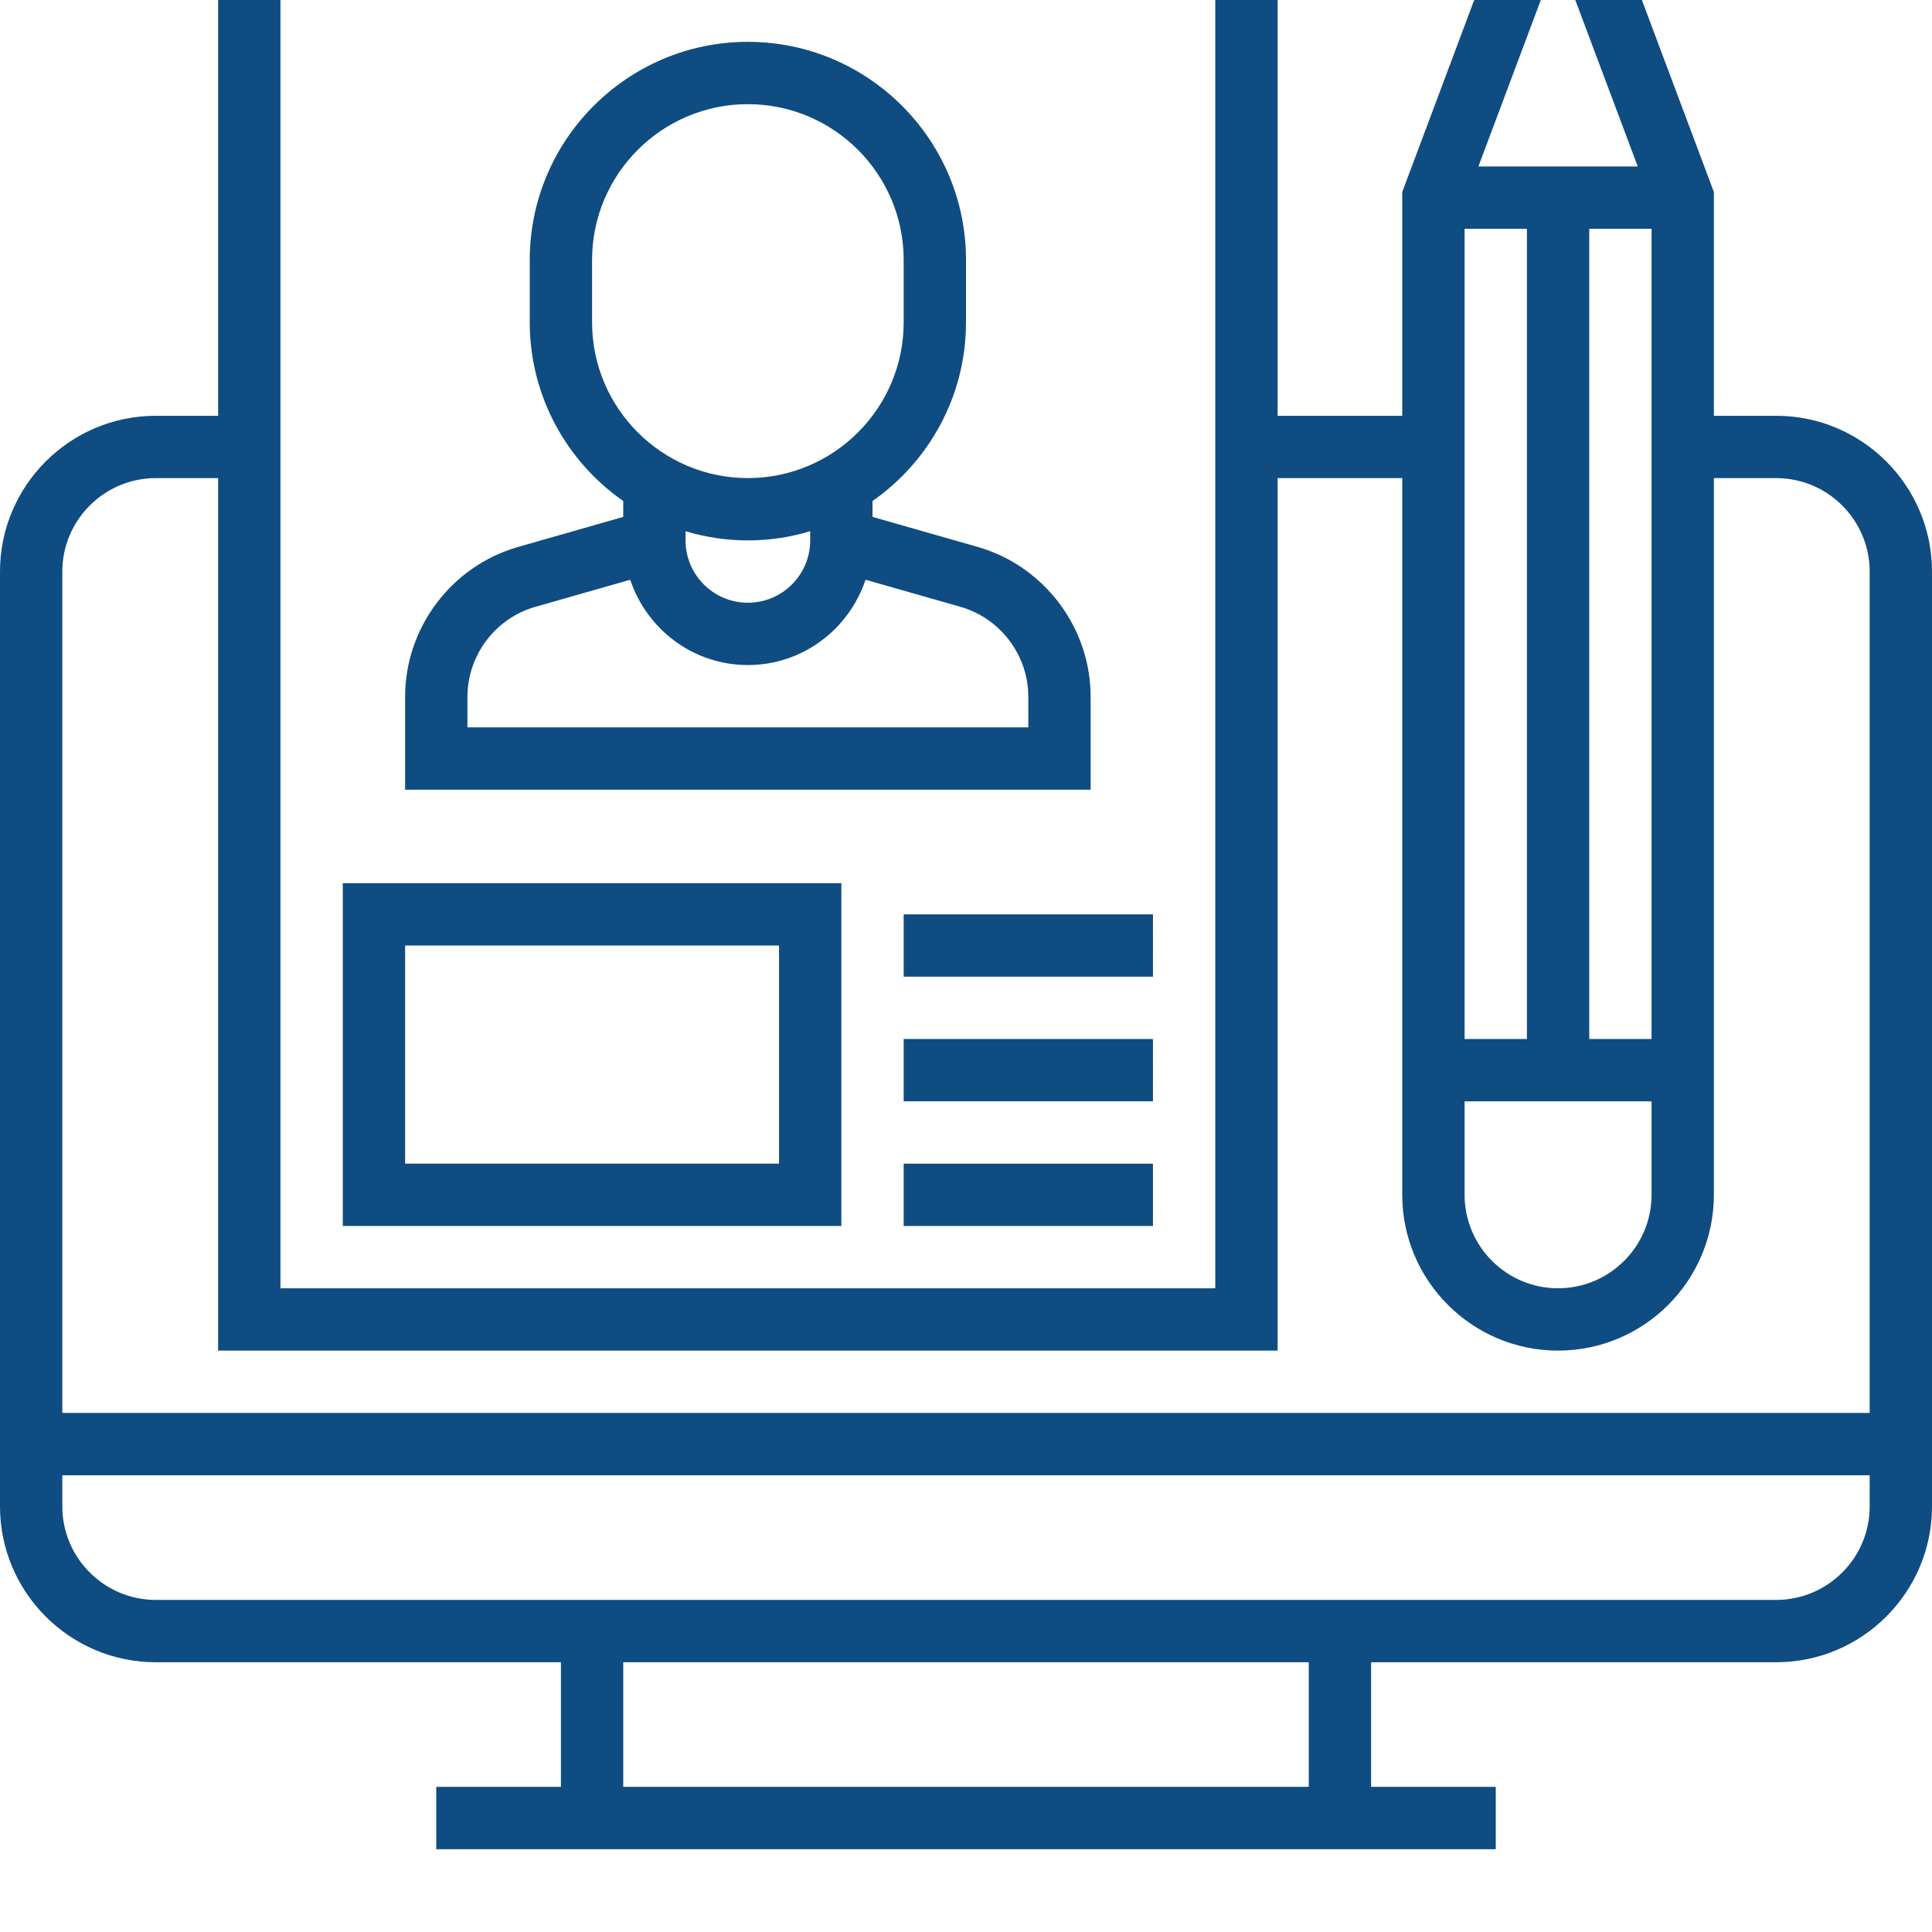 <svg width="70" height="70" viewBox="0 0 70 70" fill="none" xmlns="http://www.w3.org/2000/svg">
<g clip-path="url(#clip0)">
<path d="M64.355 15.065H62.097V6.956L59.035 -1.209C58.634 -2.279 57.596 -3 56.452 -3C55.308 -3 54.269 -2.279 53.868 -1.211L50.806 6.956V15.065H46.29V-3H7.903V15.065H5.645C2.533 15.065 0 17.597 0 20.71V54.581C0 57.693 2.533 60.226 5.645 60.226H20.323V64.742H15.806V67H54.194V64.742H49.677V60.226H64.355C67.467 60.226 70 57.693 70 54.581V20.71C70 17.597 67.467 15.065 64.355 15.065ZM55.323 8.29V37.645H53.065V8.29H55.323ZM53.065 39.903H59.839V43.29C59.839 45.157 58.319 46.677 56.452 46.677C54.584 46.677 53.065 45.157 53.065 43.29V39.903ZM59.839 37.645H57.581V8.29H59.839V37.645ZM55.983 -0.418C56.129 -0.806 56.774 -0.808 56.919 -0.417L59.339 6.032H53.565L55.983 -0.418ZM10.161 -0.742H44.032V46.677H10.161V-0.742ZM5.645 17.323H7.903V48.935H46.29V17.323H50.806V43.29C50.806 46.403 53.339 48.935 56.452 48.935C59.564 48.935 62.097 46.403 62.097 43.29V17.323H64.355C66.222 17.323 67.742 18.843 67.742 20.71V51.194H2.258V20.71C2.258 18.843 3.778 17.323 5.645 17.323ZM47.419 64.742H22.581V60.226H47.419V64.742ZM64.355 57.968H5.645C3.778 57.968 2.258 56.448 2.258 54.581V53.452H67.742V54.581C67.742 56.448 66.222 57.968 64.355 57.968Z" fill="#0F4C81"/>
<path d="M39.516 25.246C39.516 22.739 37.833 20.507 35.423 19.816L31.613 18.728V18.153C33.658 16.723 35 14.355 35 11.677V9.419C35 5.062 31.455 1.516 27.097 1.516C22.739 1.516 19.194 5.062 19.194 9.419V11.677C19.194 14.355 20.536 16.724 22.581 18.153V18.728L18.772 19.817C16.361 20.506 14.678 22.739 14.678 25.246V28.612H39.516V25.246ZM24.839 19.247C25.555 19.462 26.313 19.58 27.097 19.58C27.882 19.58 28.64 19.462 29.355 19.247V19.58C29.355 20.826 28.342 21.838 27.097 21.838C25.852 21.838 24.839 20.826 24.839 19.58V19.247ZM21.452 11.677V9.419C21.452 6.306 23.985 3.774 27.097 3.774C30.21 3.774 32.742 6.306 32.742 9.419V11.677C32.742 14.79 30.21 17.322 27.097 17.322C23.985 17.322 21.452 14.79 21.452 11.677ZM37.258 26.354H16.936V25.246C16.936 23.742 17.946 22.402 19.392 21.988L22.834 21.005C23.433 22.796 25.108 24.096 27.097 24.096C29.087 24.096 30.761 22.795 31.36 21.005L34.802 21.987C36.248 22.402 37.258 23.742 37.258 25.246V26.354Z" fill="#0F4C81"/>
<path d="M32.742 33.129H41.774V35.387H32.742V33.129Z" fill="#0F4C81"/>
<path d="M32.742 37.645H41.774V39.903H32.742V37.645Z" fill="#0F4C81"/>
<path d="M32.742 42.162H41.774V44.42H32.742V42.162Z" fill="#0F4C81"/>
<path d="M12.42 44.419H30.484V32H12.42V44.419ZM14.678 34.258H28.226V42.161H14.678V34.258Z" fill="#0F4C81"/>
</g>
<defs>
<clipPath id="clip0">
<rect width="70" height="70" fill="white"/>
</clipPath>
</defs>
</svg>
